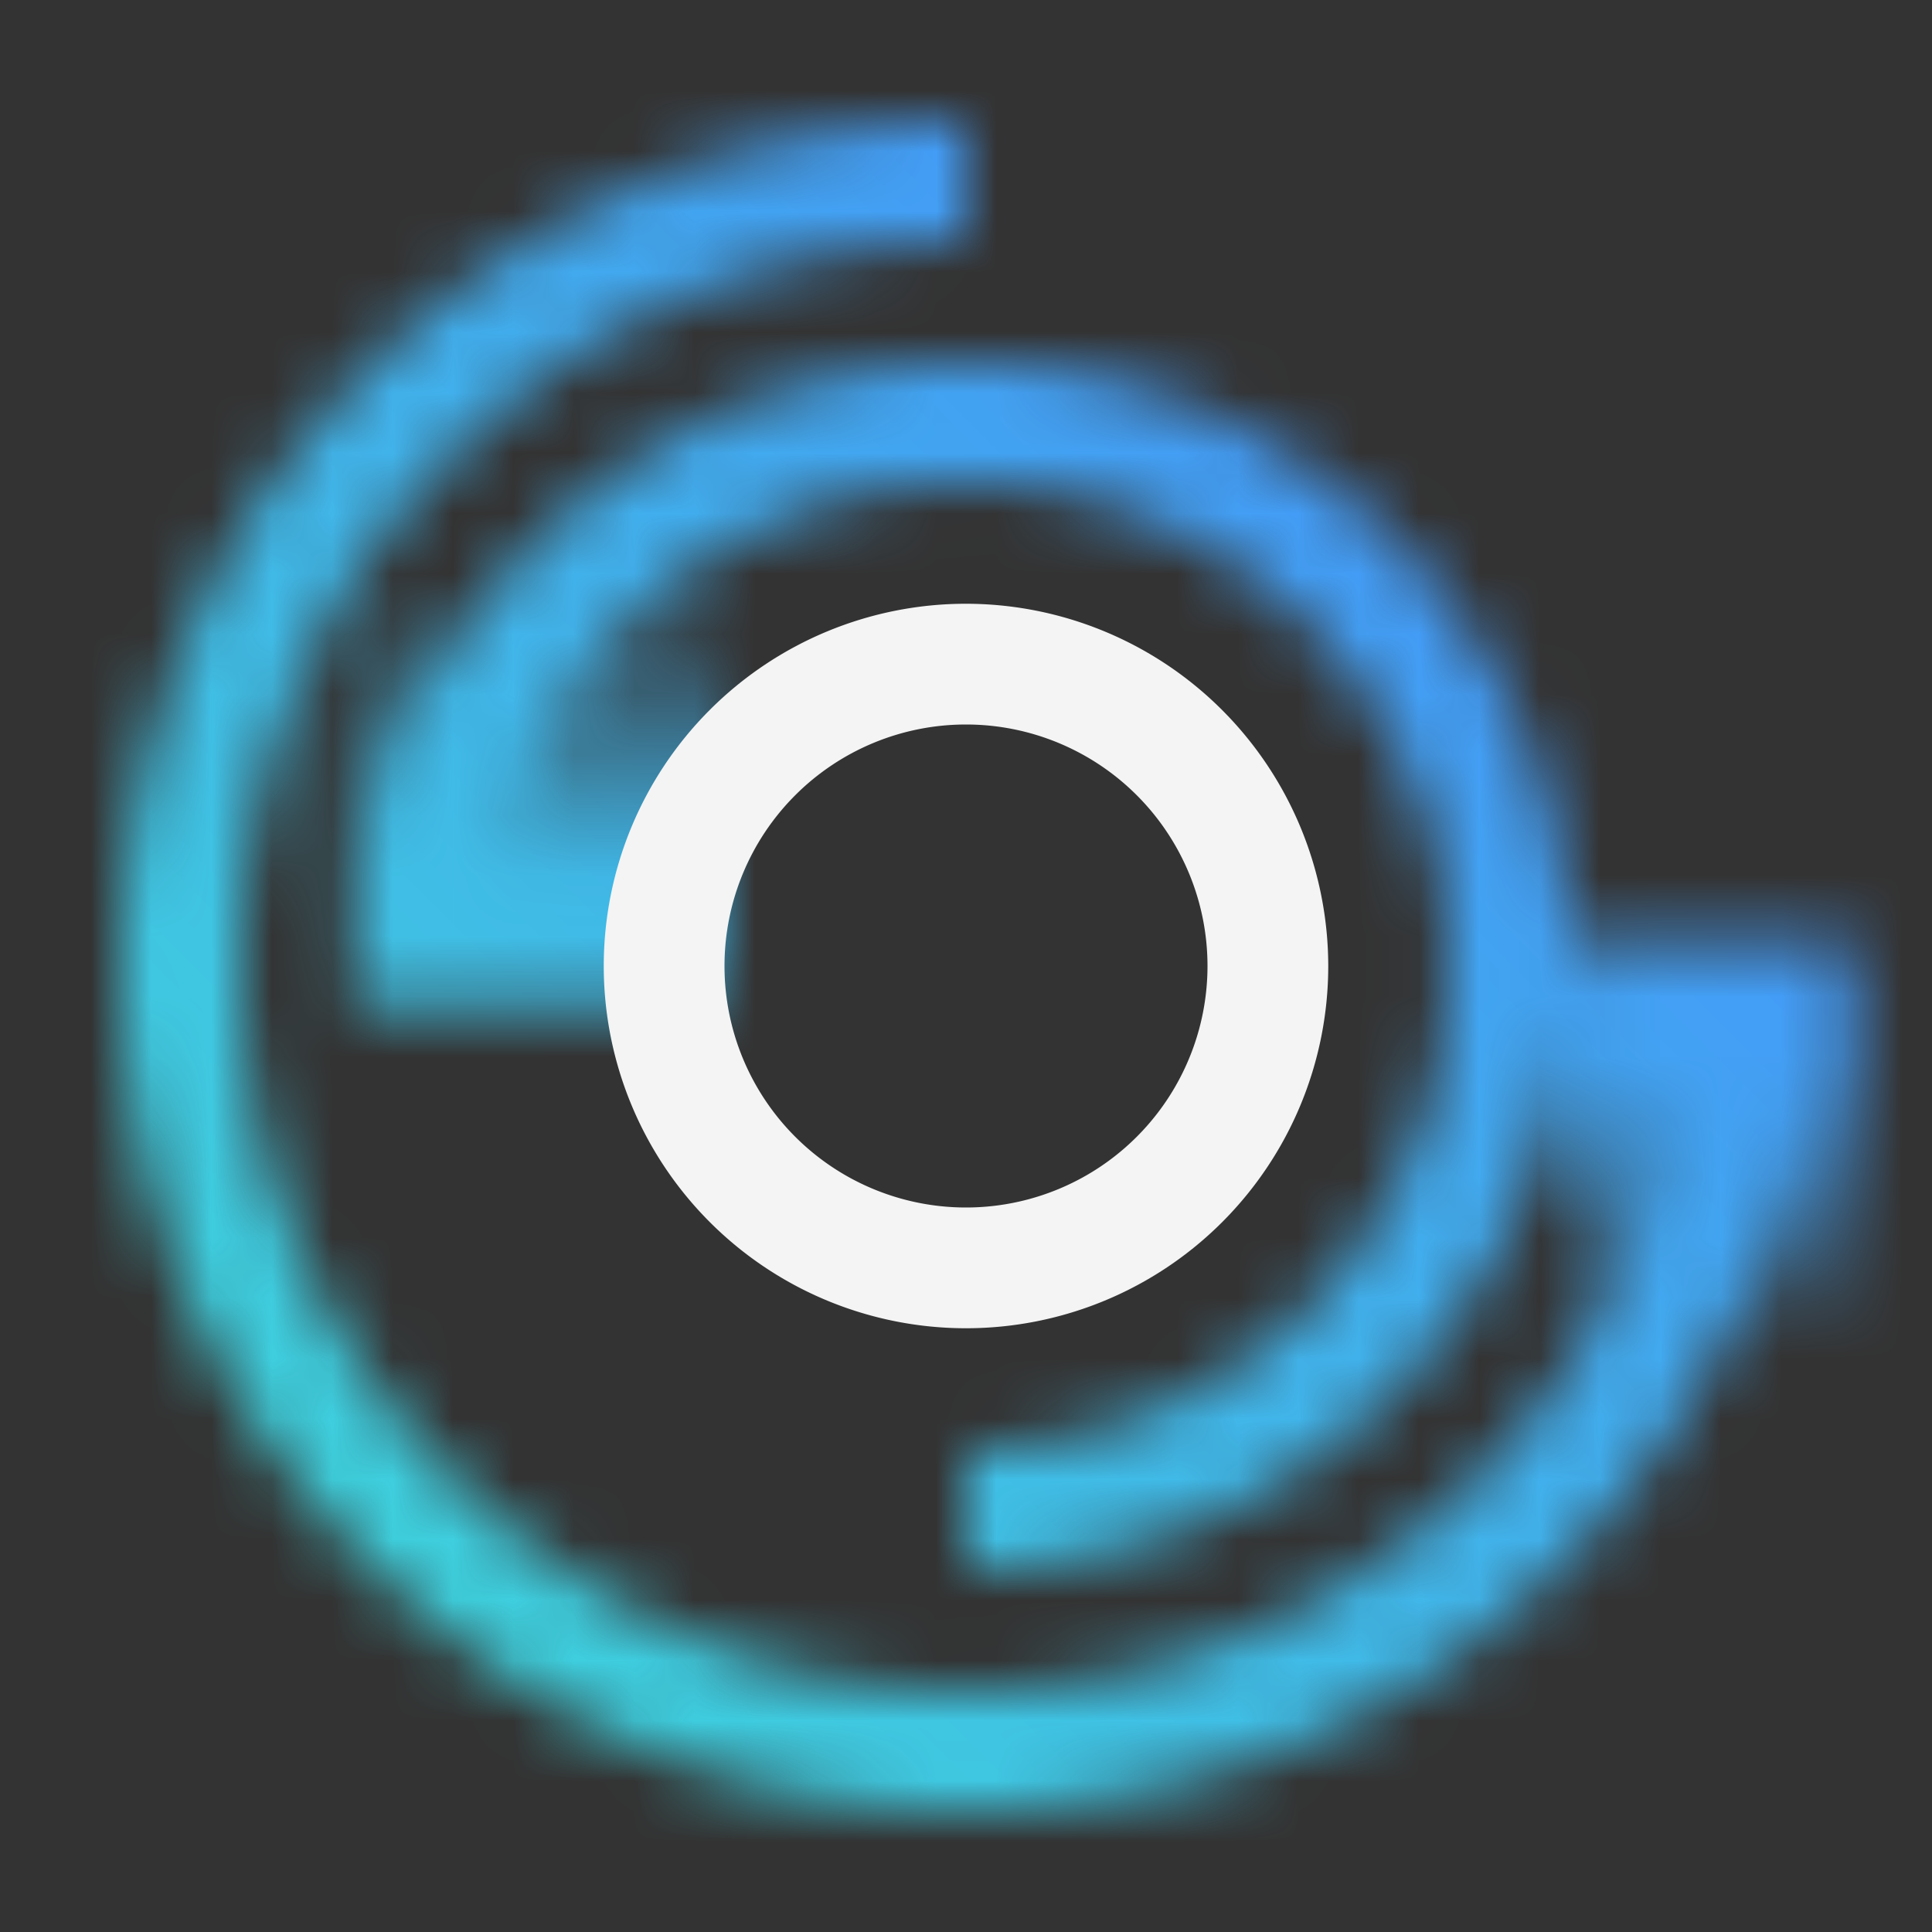 <svg id="Recorder" xmlns="http://www.w3.org/2000/svg" xmlns:xlink="http://www.w3.org/1999/xlink" viewBox="0 0 32 32"><rect x="0" y="0" width="32" height="32" fill="#333333" stroke="none"/><defs><linearGradient id="4rw7k14gua" x1="8.956" y1="32.597" x2="8.956" y2="39.45" gradientTransform="translate(19.419 -17.024)" gradientUnits="userSpaceOnUse"><stop offset="0" stop-opacity="0"/><stop offset=".7"/></linearGradient><linearGradient id="ctbqbpywpb" x1="27.756" y1="27.861" x2="27.756" y2="34.686" gradientTransform="translate(-18.831 -18.024)" xlink:href="#4rw7k14gua"/><linearGradient id="4tdzhzce2d" y1="32" x2="32" gradientUnits="userSpaceOnUse"><stop offset=".1" stop-color="#3ddbd9"/><stop offset=".9" stop-color="#4589ff"/></linearGradient><mask id="875foimync" x="0" y="0" width="32" height="32" maskUnits="userSpaceOnUse"><path d="M16 28a12 12 0 0 1 0-24V2a14 14 0 1 0 14 14h-2a12.013 12.013 0 0 1-12 12z" style="fill:#fff"/><path d="M16 6A10.011 10.011 0 0 0 6 16h2a8 8 0 1 1 8 8v2a10 10 0 0 0 0-20z" style="fill:#fff"/><path transform="rotate(180 28.375 19)" style="fill:url(#4rw7k14gua)" d="M26.05 15.574h4.65v6.853h-4.65z"/><path style="fill:url(#ctbqbpywpb)" d="M5.85 9.838H12v6.825H5.85z"/></mask></defs><g style="mask:url(#875foimync)"><path style="fill:url(#4tdzhzce2d)" d="M0 0h32v32H0z"/></g><path d="M16 10a6 6 0 1 0 6 6 6.006 6.006 0 0 0-6-6zm0 10a4 4 0 1 1 4-4 4 4 0 0 1-4 4z" style="fill:#f4f4f4"/></svg>